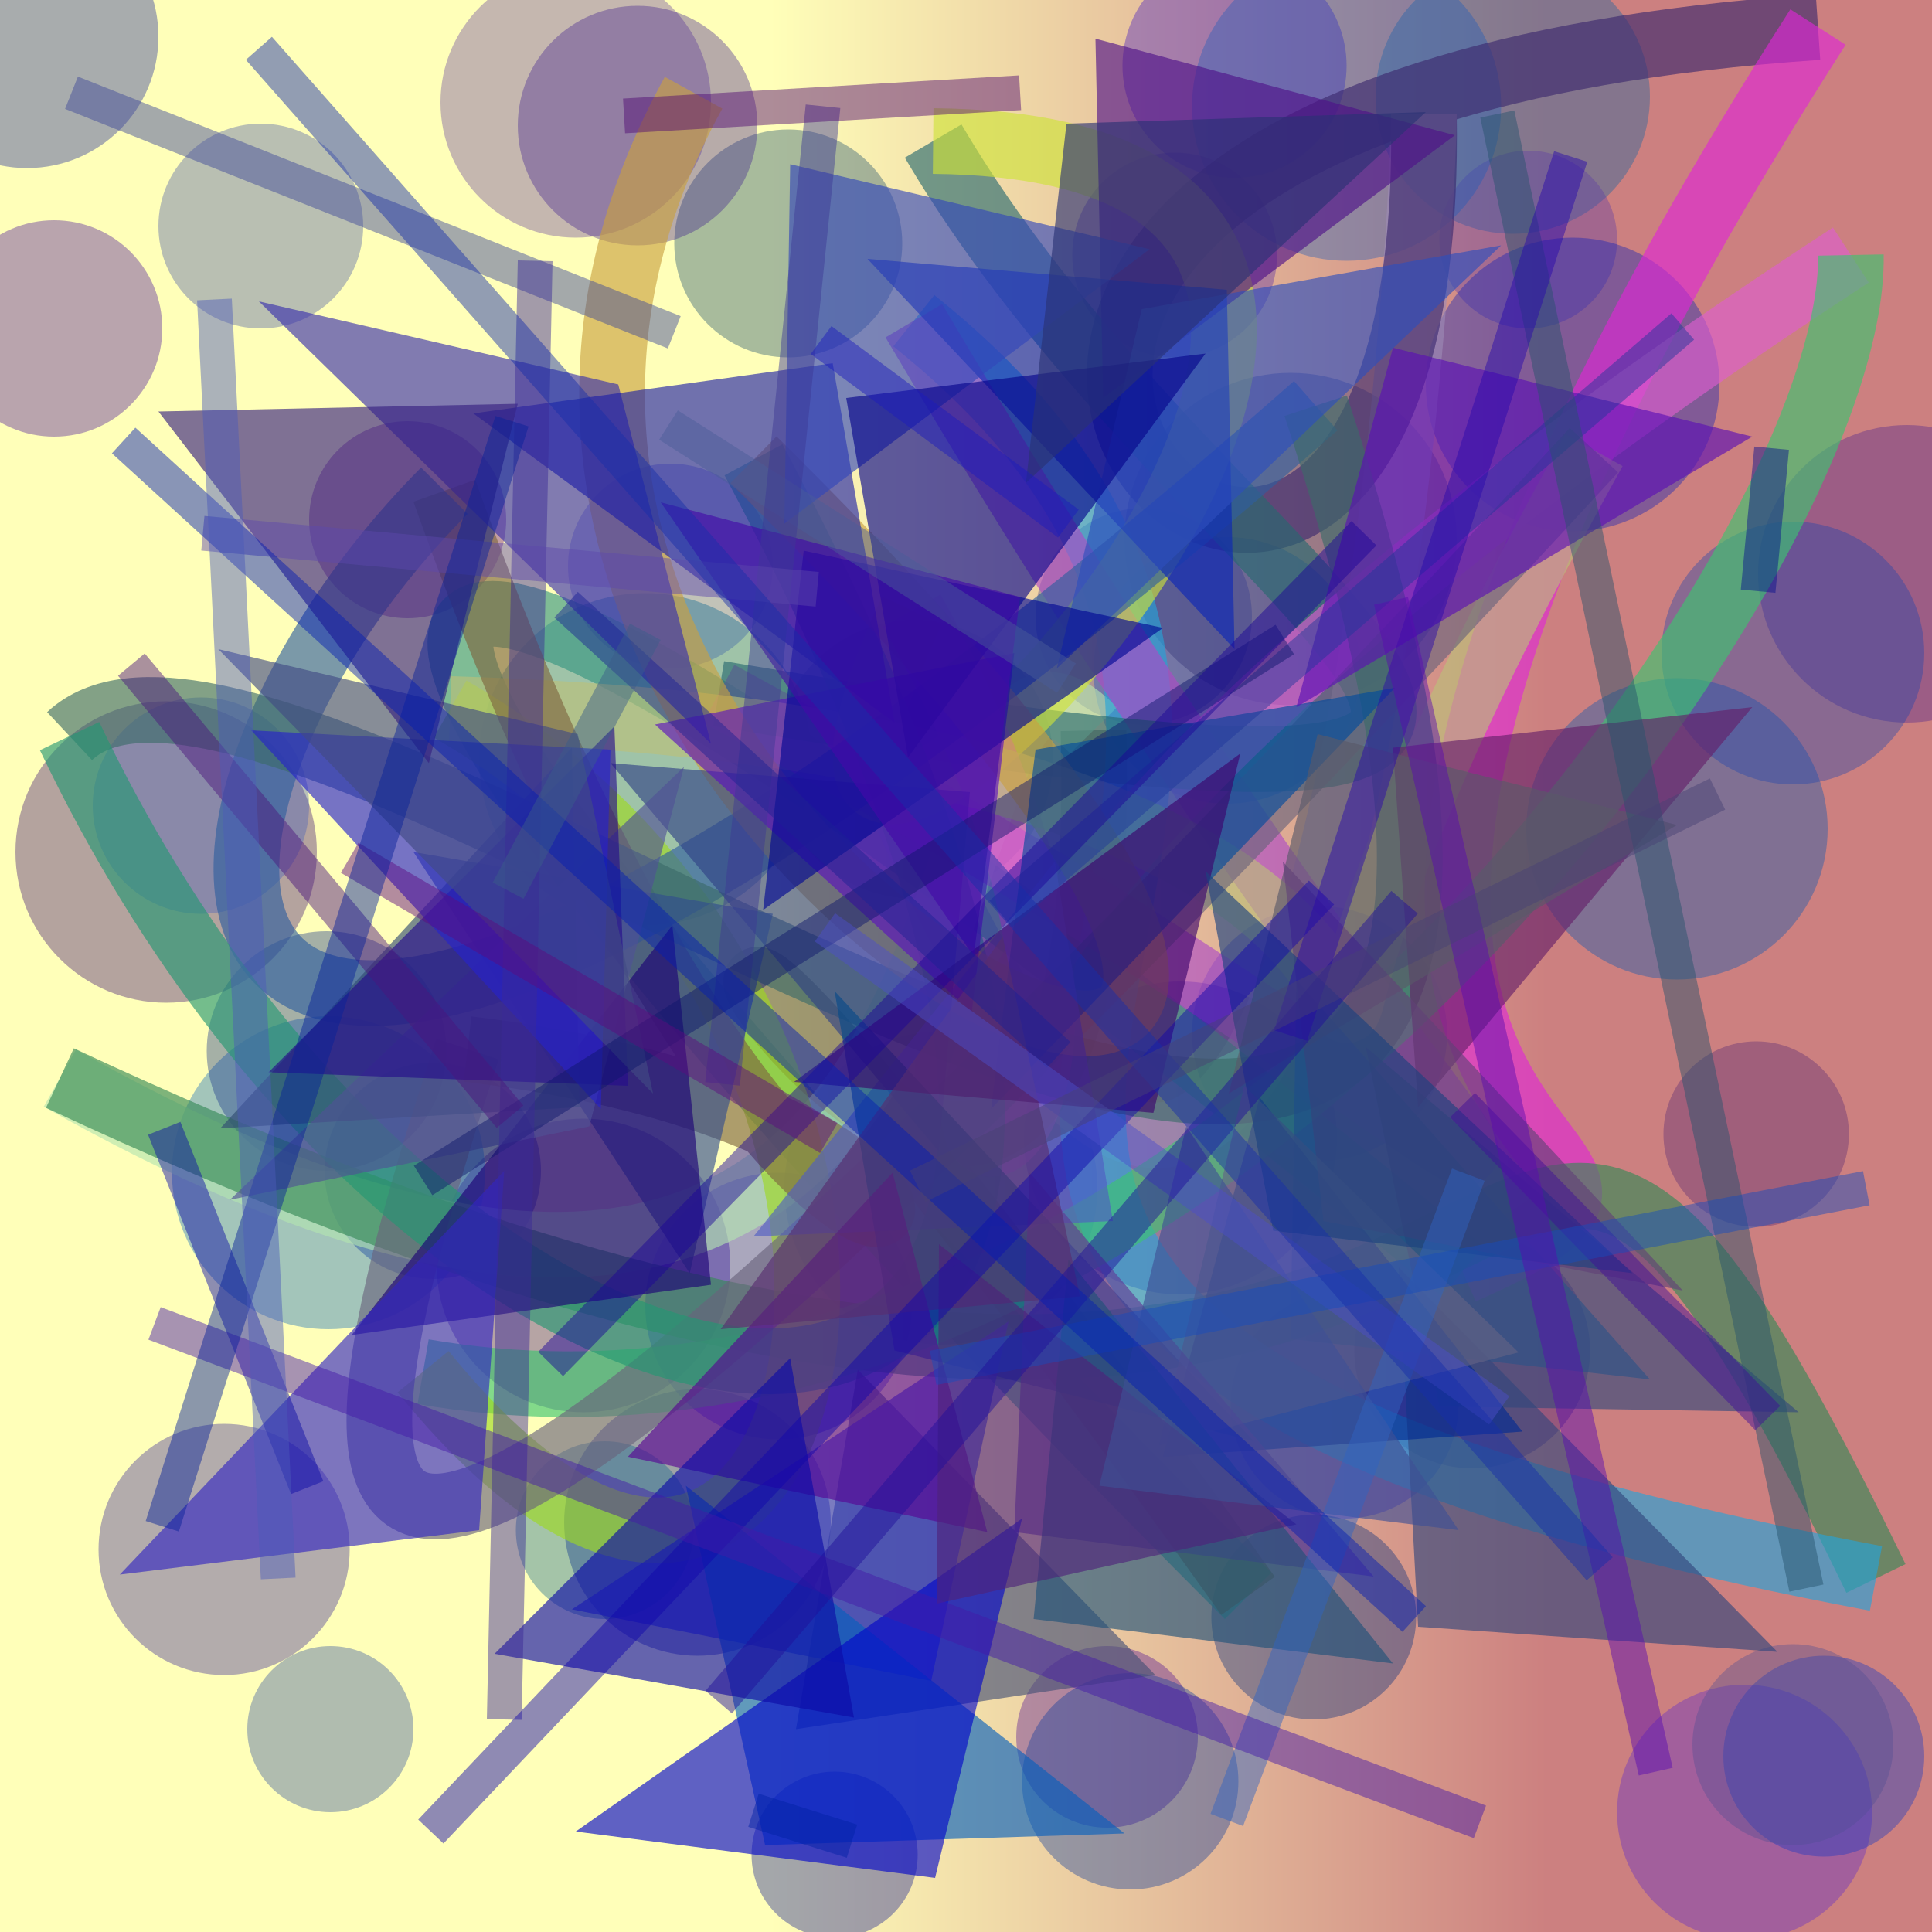 <?xml version="1.0" encoding="UTF-8"?>
<svg xmlns="http://www.w3.org/2000/svg" xmlns:xlink="http://www.w3.org/1999/xlink" width="500pt" height="500pt" viewBox="0 0 500 500" version="1.1">
<defs>
<linearGradient id="linear0" gradientUnits="userSpaceOnUse" x1="0" y1="0.431" x2="1" y2="0.431" gradientTransform="matrix(500,0,0,500,0,0)">
<stop offset="0.4" style="stop-color:rgb(100%,100%,72.4%);stop-opacity:1;"/>
<stop offset="0.8" style="stop-color:rgb(80%,50%,50%);stop-opacity:1;"/>
</linearGradient>
<clipPath id="clip1">
  <rect x="0" y="0" width="500" height="500"/>
</clipPath>
<g id="surface302" clip-path="url(#clip1)">
<rect x="0" y="0" width="500" height="500" style="fill:url(#linear0);stroke:none;"/>
<path style=" stroke:none;fill-rule:nonzero;fill:rgb(9.9%,14%,60.2%);fill-opacity:0.378;" d="M 41 9.5 C 41 28.277 25.777 43.5 7 43.5 C -11.777 43.5 -27 28.277 -27 9.5 C -27 -9.277 -11.777 -24.5 7 -24.5 C 25.777 -24.5 41 -9.277 41 9.5 C 41 28.277 25.777 43.5 7 43.5 C -11.777 43.5 -27 28.277 -27 9.5 C -27 -9.277 -11.777 -24.5 7 -24.5 C 25.777 -24.5 41 -9.277 41 9.5 "/>
<path style=" stroke:none;fill-rule:nonzero;fill:rgb(9.4%,29.6%,43.4%);fill-opacity:0.378;" d="M 233.5 63 C 233.5 79.293 220.293 92.5 204 92.5 C 187.707 92.5 174.5 79.293 174.5 63 C 174.5 46.707 187.707 33.5 204 33.5 C 220.293 33.5 233.5 46.707 233.5 63 C 233.5 79.293 220.293 92.5 204 92.5 C 187.707 92.5 174.5 79.293 174.5 63 C 174.5 46.707 187.707 33.5 204 33.5 C 220.293 33.5 233.5 46.707 233.5 63 "/>
<path style=" stroke:none;fill-rule:nonzero;fill:rgb(24.2%,7.3%,75.8%);fill-opacity:0.378;" d="M 348.5 17 C 348.5 33.016 335.516 46 319.5 46 C 303.484 46 290.5 33.016 290.5 17 C 290.5 0.984 303.484 -12 319.5 -12 C 335.516 -12 348.5 0.984 348.5 17 C 348.5 33.016 335.516 46 319.5 46 C 303.484 46 290.5 33.016 290.5 17 C 290.5 0.984 303.484 -12 319.5 -12 C 335.516 -12 348.5 0.984 348.5 17 "/>
<path style=" stroke:none;fill-rule:nonzero;fill:rgb(5.2%,38.4%,63.5%);fill-opacity:0.378;" d="M 427 25 C 427 44.605 411.105 60.5 391.5 60.5 C 371.895 60.5 356 44.605 356 25 C 356 5.395 371.895 -10.5 391.5 -10.5 C 411.105 -10.5 427 5.395 427 25 C 427 44.605 411.105 60.5 391.5 60.5 C 371.895 60.5 356 44.605 356 25 C 356 5.395 371.895 -10.5 391.5 -10.5 C 411.105 -10.5 427 5.395 427 25 "/>
<path style=" stroke:none;fill-rule:nonzero;fill:rgb(1.8%,34%,70%);fill-opacity:0.378;" d="M 473 214.5 C 473 236.039 455.539 253.5 434 253.5 C 412.461 253.5 395 236.039 395 214.5 C 395 192.961 412.461 175.5 434 175.5 C 455.539 175.5 473 192.961 473 214.5 C 473 236.039 455.539 253.5 434 253.5 C 412.461 253.5 395 236.039 395 214.5 C 395 192.961 412.461 175.5 434 175.5 C 455.539 175.5 473 192.961 473 214.5 "/>
<path style=" stroke:none;fill-rule:nonzero;fill:rgb(29.6%,25.2%,52%);fill-opacity:0.378;" d="M 324 159.5 C 324 174.965 311.465 187.5 296 187.5 C 280.535 187.5 268 174.965 268 159.5 C 268 144.035 280.535 131.5 296 131.5 C 311.465 131.5 324 144.035 324 159.5 C 324 174.965 311.465 187.5 296 187.5 C 280.535 187.5 268 174.965 268 159.5 C 268 144.035 280.535 131.5 296 131.5 C 311.465 131.5 324 144.035 324 159.5 "/>
<path style=" stroke:none;fill-rule:nonzero;fill:rgb(27.1%,36.5%,40.6%);fill-opacity:0.378;" d="M 272.5 196.5 C 272.5 216.383 256.383 232.5 236.5 232.5 C 216.617 232.5 200.5 216.383 200.5 196.5 C 200.5 176.617 216.617 160.5 236.5 160.5 C 256.383 160.5 272.5 176.617 272.5 196.5 C 272.5 216.383 256.383 232.5 236.5 232.5 C 216.617 232.5 200.5 216.383 200.5 196.5 C 200.5 176.617 216.617 160.5 236.5 160.5 C 256.383 160.5 272.5 176.617 272.5 196.5 "/>
<path style=" stroke:none;fill-rule:nonzero;fill:rgb(37.5%,0%,50%);fill-opacity:0.378;" d="M 131 134.5 C 131 148.582 119.582 160 105.5 160 C 91.418 160 80 148.582 80 134.5 C 80 120.418 91.418 109 105.5 109 C 119.582 109 131 120.418 131 134.5 C 131 148.582 119.582 160 105.5 160 C 91.418 160 80 148.582 80 134.5 C 80 120.418 91.418 109 105.5 109 C 119.582 109 131 120.418 131 134.5 "/>
<path style=" stroke:none;fill-rule:nonzero;fill:rgb(2.2%,11.2%,55.5%);fill-opacity:0.378;" d="M 140 303 C 140 318.465 127.465 331 112 331 C 96.535 331 84 318.465 84 303 C 84 287.535 96.535 275 112 275 C 127.465 275 140 287.535 140 303 C 140 318.465 127.465 331 112 331 C 96.535 331 84 318.465 84 303 C 84 287.535 96.535 275 112 275 C 127.465 275 140 287.535 140 303 "/>
<path style=" stroke:none;fill-rule:nonzero;fill:rgb(24.7%,5.2%,51.4%);fill-opacity:0.378;" d="M 189 327.5 C 189 348.488 171.988 365.5 151 365.5 C 130.012 365.5 113 348.488 113 327.5 C 113 306.512 130.012 289.5 151 289.5 C 171.988 289.5 189 306.512 189 327.5 C 189 348.488 171.988 365.5 151 365.5 C 130.012 365.5 113 348.488 113 327.5 C 113 306.512 130.012 289.5 151 289.5 C 171.988 289.5 189 306.512 189 327.5 "/>
<path style=" stroke:none;fill-rule:nonzero;fill:rgb(16%,5.2%,74.7%);fill-opacity:0.378;" d="M 377.5 363.5 C 377.5 379.793 364.293 393 348 393 C 331.707 393 318.5 379.793 318.5 363.5 C 318.5 347.207 331.707 334 348 334 C 364.293 334 377.5 347.207 377.5 363.5 C 377.5 379.793 364.293 393 348 393 C 331.707 393 318.5 379.793 318.5 363.5 C 318.5 347.207 331.707 334 348 334 C 364.293 334 377.5 347.207 377.5 363.5 "/>
<path style=" stroke:none;fill-rule:nonzero;fill:rgb(25.7%,8.9%,45.5%);fill-opacity:0.378;" d="M 411.5 349.5 C 411.5 366.344 397.844 380 381 380 C 364.156 380 350.5 366.344 350.5 349.5 C 350.5 332.656 364.156 319 381 319 C 397.844 319 411.5 332.656 411.5 349.5 C 411.5 366.344 397.844 380 381 380 C 364.156 380 350.5 366.344 350.5 349.5 C 350.5 332.656 364.156 319 381 319 C 397.844 319 411.5 332.656 411.5 349.5 "/>
<path style=" stroke:none;fill-rule:nonzero;fill:rgb(36.8%,16%,78.9%);fill-opacity:0.378;" d="M 484.5 469 C 484.5 487.227 469.727 502 451.5 502 C 433.273 502 418.5 487.227 418.5 469 C 418.5 450.773 433.273 436 451.5 436 C 469.727 436 484.5 450.773 484.5 469 C 484.5 487.227 469.727 502 451.5 502 C 433.273 502 418.5 487.227 418.5 469 C 418.5 450.773 433.273 436 451.5 436 C 469.727 436 484.5 450.773 484.5 469 "/>
<path style=" stroke:none;fill-rule:nonzero;fill:rgb(31.4%,6.1%,57.2%);fill-opacity:0.378;" d="M 310 449.5 C 310 462.48 299.48 473 286.5 473 C 273.52 473 263 462.48 263 449.5 C 263 436.52 273.52 426 286.5 426 C 299.48 426 310 436.52 310 449.5 C 310 462.48 299.48 473 286.5 473 C 273.52 473 263 462.48 263 449.5 C 263 436.52 273.52 426 286.5 426 C 299.48 426 310 436.52 310 449.5 "/>
<path style=" stroke:none;fill-rule:nonzero;fill:rgb(0.7%,5.1%,53.3%);fill-opacity:0.378;" d="M 215 394 C 215 413.055 199.555 428.5 180.5 428.5 C 161.445 428.5 146 413.055 146 394 C 146 374.945 161.445 359.5 180.5 359.5 C 199.555 359.5 215 374.945 215 394 C 215 413.055 199.555 428.5 180.5 428.5 C 161.445 428.5 146 413.055 146 394 C 146 374.945 161.445 359.5 180.5 359.5 C 199.555 359.5 215 374.945 215 394 "/>
<path style=" stroke:none;fill-rule:nonzero;fill:rgb(4.7%,39.9%,73.9%);fill-opacity:0.378;" d="M 125.5 303.5 C 125.5 325.867 107.367 344 85 344 C 62.633 344 44.5 325.867 44.5 303.5 C 44.5 281.133 62.633 263 85 263 C 107.367 263 125.5 281.133 125.5 303.5 C 125.5 325.867 107.367 344 85 344 C 62.633 344 44.5 325.867 44.5 303.5 C 44.5 281.133 62.633 263 85 263 C 107.367 263 125.5 281.133 125.5 303.5 "/>
<path style=" stroke:none;fill-rule:nonzero;fill:rgb(22%,4.3%,45.4%);fill-opacity:0.378;" d="M 82 220.5 C 82 242.039 64.539 259.5 43 259.5 C 21.461 259.5 4 242.039 4 220.5 C 4 198.961 21.461 181.5 43 181.5 C 64.539 181.5 82 198.961 82 220.5 C 82 242.039 64.539 259.5 43 259.5 C 21.461 259.5 4 242.039 4 220.5 C 4 198.961 21.461 181.5 43 181.5 C 64.539 181.5 82 198.961 82 220.5 "/>
<path style=" stroke:none;fill-rule:nonzero;fill:rgb(37.1%,37.7%,71.5%);fill-opacity:0.378;" d="M 200 146.5 C 200 161.137 188.137 173 173.5 173 C 158.863 173 147 161.137 147 146.5 C 147 131.863 158.863 120 173.5 120 C 188.137 120 200 131.863 200 146.5 C 200 161.137 188.137 173 173.5 173 C 158.863 173 147 161.137 147 146.5 C 147 131.863 158.863 120 173.5 120 C 188.137 120 200 131.863 200 146.5 "/>
<path style=" stroke:none;fill-rule:nonzero;fill:rgb(36.8%,22.8%,65.1%);fill-opacity:0.378;" d="M 418.5 62 C 418.5 74.703 408.203 85 395.5 85 C 382.797 85 372.5 74.703 372.5 62 C 372.5 49.297 382.797 39 395.5 39 C 408.203 39 418.5 49.297 418.5 62 C 418.5 74.703 408.203 85 395.5 85 C 382.797 85 372.5 74.703 372.5 62 C 372.5 49.297 382.797 39 395.5 39 C 408.203 39 418.5 49.297 418.5 62 "/>
<path style=" stroke:none;fill-rule:nonzero;fill:rgb(30.3%,14.2%,54.8%);fill-opacity:0.378;" d="M 532 148.5 C 532 169.762 514.762 187 493.5 187 C 472.238 187 455 169.762 455 148.5 C 455 127.238 472.238 110 493.5 110 C 514.762 110 532 127.238 532 148.5 C 532 169.762 514.762 187 493.5 187 C 472.238 187 455 169.762 455 148.5 C 455 127.238 472.238 110 493.5 110 C 514.762 110 532 127.238 532 148.5 "/>
<path style=" stroke:none;fill-rule:nonzero;fill:rgb(21.3%,14.2%,59.3%);fill-opacity:0.378;" d="M 90.5 401 C 90.5 418.949 75.949 433.5 58 433.5 C 40.051 433.5 25.5 418.949 25.5 401 C 25.5 383.051 40.051 368.5 58 368.5 C 75.949 368.5 90.5 383.051 90.5 401 C 90.5 418.949 75.949 433.5 58 433.5 C 40.051 433.5 25.5 418.949 25.5 401 C 25.5 383.051 40.051 368.5 58 368.5 C 75.949 368.5 90.5 383.051 90.5 401 "/>
<path style=" stroke:none;fill-rule:nonzero;fill:rgb(39.9%,25.1%,62.7%);fill-opacity:0.378;" d="M 184 26.5 C 184 45.828 168.328 61.5 149 61.5 C 129.672 61.5 114 45.828 114 26.5 C 114 7.172 129.672 -8.5 149 -8.5 C 168.328 -8.5 184 7.172 184 26.5 C 184 45.828 168.328 61.5 149 61.5 C 129.672 61.5 114 45.828 114 26.5 C 114 7.172 129.672 -8.5 149 -8.5 C 168.328 -8.5 184 7.172 184 26.5 "/>
<path style=" stroke:none;fill-rule:nonzero;fill:rgb(12.3%,8.4%,77.3%);fill-opacity:0.378;" d="M 236 338 C 236 357.055 220.555 372.5 201.5 372.5 C 182.445 372.5 167 357.055 167 338 C 167 318.945 182.445 303.5 201.5 303.5 C 220.555 303.5 236 318.945 236 338 C 236 357.055 220.555 372.5 201.5 372.5 C 182.445 372.5 167 357.055 167 338 C 167 318.945 182.445 303.5 201.5 303.5 C 220.555 303.5 236 318.945 236 338 "/>
<path style=" stroke:none;fill-rule:nonzero;fill:rgb(34.2%,16.1%,45.1%);fill-opacity:0.378;" d="M 478.5 293.5 C 478.5 306.754 467.754 317.5 454.5 317.5 C 441.246 317.5 430.5 306.754 430.5 293.5 C 430.5 280.246 441.246 269.5 454.5 269.5 C 467.754 269.5 478.5 280.246 478.5 293.5 C 478.5 306.754 467.754 317.5 454.5 317.5 C 441.246 317.5 430.5 306.754 430.5 293.5 C 430.5 280.246 441.246 269.5 454.5 269.5 C 467.754 269.5 478.5 280.246 478.5 293.5 "/>
<path style=" stroke:none;fill-rule:nonzero;fill:rgb(0.7%,16.9%,48.7%);fill-opacity:0.378;" d="M 366.5 418.5 C 366.5 433.137 354.637 445 340 445 C 325.363 445 313.5 433.137 313.5 418.5 C 313.5 403.863 325.363 392 340 392 C 354.637 392 366.5 403.863 366.5 418.5 C 366.5 433.137 354.637 445 340 445 C 325.363 445 313.5 433.137 313.5 418.5 C 313.5 403.863 325.363 392 340 392 C 354.637 392 366.5 403.863 366.5 418.5 "/>
<path style=" stroke:none;fill-rule:nonzero;fill:rgb(6.9%,20.8%,76.7%);fill-opacity:0.378;" d="M 498 454.5 C 498 468.859 486.359 480.5 472 480.5 C 457.641 480.5 446 468.859 446 454.5 C 446 440.141 457.641 428.5 472 428.5 C 486.359 428.5 498 440.141 498 454.5 C 498 468.859 486.359 480.5 472 480.5 C 457.641 480.5 446 468.859 446 454.5 C 446 440.141 457.641 428.5 472 428.5 C 486.359 428.5 498 440.141 498 454.5 "/>
<path style=" stroke:none;fill-rule:nonzero;fill:rgb(27.2%,5.3%,60.5%);fill-opacity:0.378;" d="M 42 85 C 42 100.465 29.465 113 14 113 C -1.465 113 -14 100.465 -14 85 C -14 69.535 -1.465 57 14 57 C 29.465 57 42 69.535 42 85 C 42 100.465 29.465 113 14 113 C -1.465 113 -14 100.465 -14 85 C -14 69.535 -1.465 57 14 57 C 29.465 57 42 69.535 42 85 "/>
<path style=" stroke:none;fill-rule:nonzero;fill:rgb(5.8%,38.7%,55.8%);fill-opacity:0.378;" d="M 179.5 396 C 179.5 408.703 169.203 419 156.5 419 C 143.797 419 133.5 408.703 133.5 396 C 133.5 383.297 143.797 373 156.5 373 C 169.203 373 179.5 383.297 179.5 396 C 179.5 408.703 169.203 419 156.5 419 C 143.797 419 133.5 408.703 133.5 396 C 133.5 383.297 143.797 373 156.5 373 C 169.203 373 179.5 383.297 179.5 396 "/>
<path style=" stroke:none;fill-rule:nonzero;fill:rgb(10.6%,35.7%,72.5%);fill-opacity:0.378;" d="M 388.5 27.5 C 388.5 49.59 370.59 67.5 348.5 67.5 C 326.41 67.5 308.5 49.59 308.5 27.5 C 308.5 5.41 326.41 -12.5 348.5 -12.5 C 370.59 -12.5 388.5 5.41 388.5 27.5 C 388.5 49.59 370.59 67.5 348.5 67.5 C 326.41 67.5 308.5 49.59 308.5 27.5 C 308.5 5.41 326.41 -12.5 348.5 -12.5 C 370.59 -12.5 388.5 5.41 388.5 27.5 "/>
<path style=" stroke:none;fill-rule:nonzero;fill:rgb(28.9%,20.6%,69.9%);fill-opacity:0.378;" d="M 374.5 267.5 C 374.5 285.727 359.727 300.5 341.5 300.5 C 323.273 300.5 308.5 285.727 308.5 267.5 C 308.5 249.273 323.273 234.5 341.5 234.5 C 359.727 234.5 374.5 249.273 374.5 267.5 C 374.5 285.727 359.727 300.5 341.5 300.5 C 323.273 300.5 308.5 285.727 308.5 267.5 C 308.5 249.273 323.273 234.5 341.5 234.5 C 359.727 234.5 374.5 249.273 374.5 267.5 "/>
<path style=" stroke:none;fill-rule:nonzero;fill:rgb(9.8%,31%,76.4%);fill-opacity:0.378;" d="M 352 173.5 C 352 192.555 336.555 208 317.5 208 C 298.445 208 283 192.555 283 173.5 C 283 154.445 298.445 139 317.5 139 C 336.555 139 352 154.445 352 173.5 C 352 192.555 336.555 208 317.5 208 C 298.445 208 283 192.555 283 173.5 C 283 154.445 298.445 139 317.5 139 C 336.555 139 352 154.445 352 173.5 "/>
<path style=" stroke:none;fill-rule:nonzero;fill:rgb(3.7%,22.7%,61.6%);fill-opacity:0.378;" d="M 320.5 461 C 320.5 476.465 307.965 489 292.5 489 C 277.035 489 264.5 476.465 264.5 461 C 264.5 445.535 277.035 433 292.5 433 C 307.965 433 320.5 445.535 320.5 461 C 320.5 476.465 307.965 489 292.5 489 C 277.035 489 264.5 476.465 264.5 461 C 264.5 445.535 277.035 433 292.5 433 C 307.965 433 320.5 445.535 320.5 461 "/>
<path style=" stroke:none;fill-rule:nonzero;fill:rgb(18.8%,19%,45.6%);fill-opacity:0.378;" d="M 377 139.5 C 377 163.25 357.75 182.5 334 182.5 C 310.25 182.5 291 163.25 291 139.5 C 291 115.75 310.25 96.5 334 96.5 C 357.75 96.5 377 115.75 377 139.5 C 377 163.25 357.75 182.5 334 182.5 C 310.25 182.5 291 163.25 291 139.5 C 291 115.75 310.25 96.5 334 96.5 C 357.75 96.5 377 115.75 377 139.5 "/>
<path style=" stroke:none;fill-rule:nonzero;fill:rgb(6.1%,8.4%,57.7%);fill-opacity:0.378;" d="M 237.5 480 C 237.5 491.875 227.875 501.5 216 501.5 C 204.125 501.5 194.5 491.875 194.5 480 C 194.5 468.125 204.125 458.5 216 458.5 C 227.875 458.5 237.5 468.125 237.5 480 C 237.5 491.875 227.875 501.5 216 501.5 C 204.125 501.5 194.5 491.875 194.5 480 C 194.5 468.125 204.125 458.5 216 458.5 C 227.875 458.5 237.5 468.125 237.5 480 "/>
<path style=" stroke:none;fill-rule:nonzero;fill:rgb(31.3%,30.5%,57.8%);fill-opacity:0.378;" d="M 490 451.5 C 490 465.859 478.359 477.5 464 477.5 C 449.641 477.5 438 465.859 438 451.5 C 438 437.141 449.641 425.5 464 425.5 C 478.359 425.5 490 437.141 490 451.5 C 490 465.859 478.359 477.5 464 477.5 C 449.641 477.5 438 465.859 438 451.5 C 438 437.141 449.641 425.5 464 425.5 C 478.359 425.5 490 437.141 490 451.5 "/>
<path style=" stroke:none;fill-rule:nonzero;fill:rgb(24.8%,12.7%,56.8%);fill-opacity:0.378;" d="M 196 32.5 C 196 49.621 182.121 63.5 165 63.5 C 147.879 63.5 134 49.621 134 32.5 C 134 15.379 147.879 1.5 165 1.5 C 182.121 1.5 196 15.379 196 32.5 C 196 49.621 182.121 63.5 165 63.5 C 147.879 63.5 134 49.621 134 32.5 C 134 15.379 147.879 1.5 165 1.5 C 182.121 1.5 196 15.379 196 32.5 "/>
<path style=" stroke:none;fill-rule:nonzero;fill:rgb(27%,36.9%,72.7%);fill-opacity:0.378;" d="M 80 208.5 C 80 223.965 67.465 236.5 52 236.5 C 36.535 236.5 24 223.965 24 208.5 C 24 193.035 36.535 180.5 52 180.5 C 67.465 180.5 80 193.035 80 208.5 C 80 223.965 67.465 236.5 52 236.5 C 36.535 236.5 24 223.965 24 208.5 C 24 193.035 36.535 180.5 52 180.5 C 67.465 180.5 80 193.035 80 208.5 "/>
<path style=" stroke:none;fill-rule:nonzero;fill:rgb(27.9%,33.3%,65.2%);fill-opacity:0.378;" d="M 94 58.5 C 94 73.137 82.137 85 67.5 85 C 52.863 85 41 73.137 41 58.5 C 41 43.863 52.863 32 67.5 32 C 82.137 32 94 43.863 94 58.5 C 94 73.137 82.137 85 67.5 85 C 52.863 85 41 73.137 41 58.5 C 41 43.863 52.863 32 67.5 32 C 82.137 32 94 43.863 94 58.5 "/>
<path style=" stroke:none;fill-rule:nonzero;fill:rgb(2.4%,11%,72.7%);fill-opacity:0.378;" d="M 445 99.5 C 445 120.488 427.988 137.5 407 137.5 C 386.012 137.5 369 120.488 369 99.5 C 369 78.512 386.012 61.5 407 61.5 C 427.988 61.5 445 78.512 445 99.5 C 445 120.488 427.988 137.5 407 137.5 C 386.012 137.5 369 120.488 369 99.5 C 369 78.512 386.012 61.5 407 61.5 C 427.988 61.5 445 78.512 445 99.5 "/>
<path style=" stroke:none;fill-rule:nonzero;fill:rgb(11.1%,26.1%,67.9%);fill-opacity:0.378;" d="M 498 169 C 498 187.777 482.777 203 464 203 C 445.223 203 430 187.777 430 169 C 430 150.223 445.223 135 464 135 C 482.777 135 498 150.223 498 169 C 498 187.777 482.777 203 464 203 C 445.223 203 430 187.777 430 169 C 430 150.223 445.223 135 464 135 C 482.777 135 498 150.223 498 169 "/>
<path style=" stroke:none;fill-rule:nonzero;fill:rgb(33.5%,16.1%,66%);fill-opacity:0.378;" d="M 330.5 66 C 330.5 80.637 318.637 92.5 304 92.5 C 289.363 92.5 277.5 80.637 277.5 66 C 277.5 51.363 289.363 39.5 304 39.5 C 318.637 39.5 330.5 51.363 330.5 66 C 330.5 80.637 318.637 92.5 304 92.5 C 289.363 92.5 277.5 80.637 277.5 66 C 277.5 51.363 289.363 39.5 304 39.5 C 318.637 39.5 330.5 51.363 330.5 66 "/>
<path style=" stroke:none;fill-rule:nonzero;fill:rgb(13.7%,29.9%,75.9%);fill-opacity:0.378;" d="M 284 307.5 C 284 329.867 265.867 348 243.5 348 C 221.133 348 203 329.867 203 307.5 C 203 285.133 221.133 267 243.5 267 C 265.867 267 284 285.133 284 307.5 C 284 329.867 265.867 348 243.5 348 C 221.133 348 203 329.867 203 307.5 C 203 285.133 221.133 267 243.5 267 C 265.867 267 284 285.133 284 307.5 "/>
<path style=" stroke:none;fill-rule:nonzero;fill:rgb(1%,37.9%,55.3%);fill-opacity:0.378;" d="M 210 196.5 C 210 220.25 190.75 239.5 167 239.5 C 143.25 239.5 124 220.25 124 196.5 C 124 172.75 143.25 153.5 167 153.5 C 190.75 153.5 210 172.75 210 196.5 C 210 220.25 190.75 239.5 167 239.5 C 143.25 239.5 124 220.25 124 196.5 C 124 172.75 143.25 153.5 167 153.5 C 190.75 153.5 210 172.75 210 196.5 "/>
<path style=" stroke:none;fill-rule:nonzero;fill:rgb(6.4%,18%,53.7%);fill-opacity:0.378;" d="M 115.5 272 C 115.5 289.121 101.621 303 84.5 303 C 67.379 303 53.5 289.121 53.5 272 C 53.5 254.879 67.379 241 84.5 241 C 101.621 241 115.5 254.879 115.5 272 C 115.5 289.121 101.621 303 84.5 303 C 67.379 303 53.5 289.121 53.5 272 C 53.5 254.879 67.379 241 84.5 241 C 101.621 241 115.5 254.879 115.5 272 "/>
<path style=" stroke:none;fill-rule:nonzero;fill:rgb(18.2%,30.4%,62.1%);fill-opacity:0.378;" d="M 107 447.5 C 107 459.375 97.375 469 85.5 469 C 73.625 469 64 459.375 64 447.5 C 64 435.625 73.625 426 85.5 426 C 97.375 426 107 435.625 107 447.5 C 107 459.375 97.375 469 85.5 469 C 73.625 469 64 459.375 64 447.5 C 64 435.625 73.625 426 85.5 426 C 97.375 426 107 435.625 107 447.5 "/>
<path style=" stroke:none;fill-rule:nonzero;fill:rgb(13.7%,3.4%,57.9%);fill-opacity:0.378;" d="M 346 294.5 C 346 316.867 327.867 335 305.5 335 C 283.133 335 265 316.867 265 294.5 C 265 272.133 283.133 254 305.5 254 C 327.867 254 346 272.133 346 294.5 C 346 316.867 327.867 335 305.5 335 C 283.133 335 265 316.867 265 294.5 C 265 272.133 283.133 254 305.5 254 C 327.867 254 346 272.133 346 294.5 "/>
<path style="fill:none;stroke-width:0.034;stroke-linecap:butt;stroke-linejoin:miter;stroke:rgb(61.4%,54.2%,70.8%);stroke-opacity:0.63;stroke-miterlimit:10;" d="M 0.465 0.412 C 0.684 0.926 0.736 0.158 0.737 0.059 " transform="matrix(500,0,0,500,0,0)"/>
<path style="fill:none;stroke-width:0.034;stroke-linecap:butt;stroke-linejoin:miter;stroke:rgb(23.2%,15.7%,43%);stroke-opacity:0.63;stroke-miterlimit:10;" d="M 0.737 0.059 C 0.745 0.535 0.266 0.06 0.941 0.014 " transform="matrix(500,0,0,500,0,0)"/>
<path style="fill:none;stroke-width:0.034;stroke-linecap:butt;stroke-linejoin:miter;stroke:rgb(88%,14.9%,84.2%);stroke-opacity:0.63;stroke-miterlimit:10;" d="M 0.941 0.014 C 0.532 0.652 0.953 0.572 0.757 0.658 " transform="matrix(500,0,0,500,0,0)"/>
<path style="fill:none;stroke-width:0.034;stroke-linecap:butt;stroke-linejoin:miter;stroke:rgb(20.9%,58.9%,50.4%);stroke-opacity:0.63;stroke-miterlimit:10;" d="M 0.757 0.658 C 0.112 0.129 0.061 0.241 0.646 0.826 " transform="matrix(500,0,0,500,0,0)"/>
<path style="fill:none;stroke-width:0.034;stroke-linecap:butt;stroke-linejoin:miter;stroke:rgb(40.4%,37%,27.5%);stroke-opacity:0.63;stroke-miterlimit:10;" d="M 0.646 0.826 C 0.116 0.084 0.58 0.95 0.566 0.378 " transform="matrix(500,0,0,500,0,0)"/>
<path style="fill:none;stroke-width:0.034;stroke-linecap:butt;stroke-linejoin:miter;stroke:rgb(70.6%,89.6%,69.3%);stroke-opacity:0.63;stroke-miterlimit:10;" d="M 0.566 0.378 C 0.461 0.271 0.563 0.858 0.031 0.558 " transform="matrix(500,0,0,500,0,0)"/>
<path style="fill:none;stroke-width:0.034;stroke-linecap:butt;stroke-linejoin:miter;stroke:rgb(20.7%,53.8%,34%);stroke-opacity:0.63;stroke-miterlimit:10;" d="M 0.031 0.558 C 0.879 0.955 0.732 0.325 0.971 0.817 " transform="matrix(500,0,0,500,0,0)"/>
<path style="fill:none;stroke-width:0.034;stroke-linecap:butt;stroke-linejoin:miter;stroke:rgb(14.5%,64.1%,85.5%);stroke-opacity:0.63;stroke-miterlimit:10;" d="M 0.971 0.817 C 0.217 0.675 0.815 0.44 0.473 0.166 " transform="matrix(500,0,0,500,0,0)"/>
<path style="fill:none;stroke-width:0.034;stroke-linecap:butt;stroke-linejoin:miter;stroke:rgb(68.1%,28.7%,77.6%);stroke-opacity:0.63;stroke-miterlimit:10;" d="M 0.473 0.166 C 0.82 0.755 0.922 0.659 0.372 0.359 " transform="matrix(500,0,0,500,0,0)"/>
<path style="fill:none;stroke-width:0.034;stroke-linecap:butt;stroke-linejoin:miter;stroke:rgb(15.4%,41.2%,43.5%);stroke-opacity:0.63;stroke-miterlimit:10;" d="M 0.372 0.359 C 0.976 0.46 0.632 0.327 0.483 0.073 " transform="matrix(500,0,0,500,0,0)"/>
<path style="fill:none;stroke-width:0.034;stroke-linecap:butt;stroke-linejoin:miter;stroke:rgb(81.1%,89.2%,21.9%);stroke-opacity:0.63;stroke-miterlimit:10;" d="M 0.483 0.073 C 0.889 0.077 0.329 0.623 0.472 0.316 " transform="matrix(500,0,0,500,0,0)"/>
<path style="fill:none;stroke-width:0.034;stroke-linecap:butt;stroke-linejoin:miter;stroke:rgb(87.1%,37.2%,81.4%);stroke-opacity:0.63;stroke-miterlimit:10;" d="M 0.472 0.316 C 0.717 0.753 0.154 0.656 0.958 0.132 " transform="matrix(500,0,0,500,0,0)"/>
<path style="fill:none;stroke-width:0.034;stroke-linecap:butt;stroke-linejoin:miter;stroke:rgb(23.2%,77.4%,43.6%);stroke-opacity:0.63;stroke-miterlimit:10;" d="M 0.958 0.132 C 0.961 0.29 0.613 0.778 0.219 0.71 " transform="matrix(500,0,0,500,0,0)"/>
<path style="fill:none;stroke-width:0.034;stroke-linecap:butt;stroke-linejoin:miter;stroke:rgb(61.4%,85.3%,12.7%);stroke-opacity:0.63;stroke-miterlimit:10;" d="M 0.219 0.71 C 0.432 0.973 0.526 0.535 0.233 0.367 " transform="matrix(500,0,0,500,0,0)"/>
<path style="fill:none;stroke-width:0.034;stroke-linecap:butt;stroke-linejoin:miter;stroke:rgb(73.3%,75.1%,47.7%);stroke-opacity:0.63;stroke-miterlimit:10;" d="M 0.233 0.367 C 0.969 0.389 0.521 0.78 0.825 0.233 " transform="matrix(500,0,0,500,0,0)"/>
<path style="fill:none;stroke-width:0.034;stroke-linecap:butt;stroke-linejoin:miter;stroke:rgb(41%,38.7%,48.8%);stroke-opacity:0.63;stroke-miterlimit:10;" d="M 0.825 0.233 C 0.177 0.936 0.134 0.87 0.242 0.543 " transform="matrix(500,0,0,500,0,0)"/>
<path style="fill:none;stroke-width:0.034;stroke-linecap:butt;stroke-linejoin:miter;stroke:rgb(49.2%,39.5%,24.5%);stroke-opacity:0.63;stroke-miterlimit:10;" d="M 0.242 0.543 C 0.613 0.587 0.432 0.822 0.23 0.254 " transform="matrix(500,0,0,500,0,0)"/>
<path style="fill:none;stroke-width:0.034;stroke-linecap:butt;stroke-linejoin:miter;stroke:rgb(18.5%,36.9%,62.6%);stroke-opacity:0.63;stroke-miterlimit:10;" d="M 0.23 0.254 C 0.045 0.44 0.064 0.753 0.681 0.21 " transform="matrix(500,0,0,500,0,0)"/>
<path style="fill:none;stroke-width:0.034;stroke-linecap:butt;stroke-linejoin:miter;stroke:rgb(23.3%,41.6%,41.3%);stroke-opacity:0.63;stroke-miterlimit:10;" d="M 0.681 0.21 C 0.928 0.964 0.161 0.264 0.036 0.381 " transform="matrix(500,0,0,500,0,0)"/>
<path style="fill:none;stroke-width:0.034;stroke-linecap:butt;stroke-linejoin:miter;stroke:rgb(13.7%,59.5%,44.9%);stroke-opacity:0.63;stroke-miterlimit:10;" d="M 0.036 0.381 C 0.243 0.816 0.72 0.854 0.39 0.238 " transform="matrix(500,0,0,500,0,0)"/>
<path style="fill:none;stroke-width:0.034;stroke-linecap:butt;stroke-linejoin:miter;stroke:rgb(78.9%,62.8%,24.9%);stroke-opacity:0.63;stroke-miterlimit:10;" d="M 0.39 0.238 C 0.947 0.787 0.128 0.467 0.359 0.048 " transform="matrix(500,0,0,500,0,0)"/>
<path style=" stroke:none;fill-rule:nonzero;fill:rgb(22%,18.5%,67.5%);fill-opacity:0.63;" d="M 67 78 L 160 99.5 L 184 192.5 L 67 78 "/>
<path style=" stroke:none;fill-rule:nonzero;fill:rgb(30.9%,6.2%,53.8%);fill-opacity:0.63;" d="M 376.5 35 L 283.5 10 L 285.5 103 L 376.5 35 "/>
<path style=" stroke:none;fill-rule:nonzero;fill:rgb(19.2%,26%,52.6%);fill-opacity:0.63;" d="M 158 197.5 L 251 205 L 243 298 L 158 197.5 "/>
<path style=" stroke:none;fill-rule:nonzero;fill:rgb(12.4%,38.1%,61.3%);fill-opacity:0.63;" d="M 427 357 L 334 346.5 L 335.5 253.5 L 427 357 "/>
<path style=" stroke:none;fill-rule:nonzero;fill:rgb(19.8%,30%,55.9%);fill-opacity:0.63;" d="M 107 220.5 L 200 236.5 L 178.5 329.5 L 107 220.5 "/>
<path style=" stroke:none;fill-rule:nonzero;fill:rgb(10.6%,0.2%,46.2%);fill-opacity:0.63;" d="M 91 345.5 L 184 332.5 L 174 239.5 L 91 345.5 "/>
<path style=" stroke:none;fill-rule:nonzero;fill:rgb(18.7%,29.2%,45.2%);fill-opacity:0.63;" d="M 57 292 L 150 286.5 L 148 193.5 L 57 292 "/>
<path style=" stroke:none;fill-rule:nonzero;fill:rgb(31.4%,31.8%,58.5%);fill-opacity:0.63;" d="M 59.5 310.5 L 152.5 291.5 L 177 198.5 L 59.5 310.5 "/>
<path style=" stroke:none;fill-rule:nonzero;fill:rgb(20.4%,28.7%,48.9%);fill-opacity:0.63;" d="M 465.5 365.5 L 372.5 364 L 353.5 271 L 465.5 365.5 "/>
<path style=" stroke:none;fill-rule:nonzero;fill:rgb(4.6%,15.1%,71.4%);fill-opacity:0.63;" d="M 224.5 67 L 317.5 75 L 319.5 168 L 224.5 67 "/>
<path style=" stroke:none;fill-rule:nonzero;fill:rgb(11.5%,12.2%,65.2%);fill-opacity:0.63;" d="M 122.5 107 L 215.5 94 L 231.5 187 L 122.5 107 "/>
<path style=" stroke:none;fill-rule:nonzero;fill:rgb(0.1%,29.3%,61.5%);fill-opacity:0.63;" d="M 361 178 L 268 194 L 256.5 287 L 361 178 "/>
<path style=" stroke:none;fill-rule:nonzero;fill:rgb(14.8%,4.6%,54.8%);fill-opacity:0.63;" d="M 69.5 277.5 L 162.5 281 L 159 188 L 69.5 277.5 "/>
<path style=" stroke:none;fill-rule:nonzero;fill:rgb(31.1%,36.3%,76.3%);fill-opacity:0.63;" d="M 195 320 L 288 316 L 273 223 L 195 320 "/>
<path style=" stroke:none;fill-rule:nonzero;fill:rgb(19.6%,27.6%,48.5%);fill-opacity:0.63;" d="M 460 427.5 L 367 421 L 362 328 L 460 427.5 "/>
<path style=" stroke:none;fill-rule:nonzero;fill:rgb(0.5%,16.2%,57.5%);fill-opacity:0.63;" d="M 394 370.5 L 301 377 L 326 284 L 394 370.5 "/>
<path style=" stroke:none;fill-rule:nonzero;fill:rgb(2.2%,29%,53.4%);fill-opacity:0.63;" d="M 324.5 373 L 231.5 349.5 L 216 256.5 L 324.5 373 "/>
<path style=" stroke:none;fill-rule:nonzero;fill:rgb(35.9%,6.3%,74.5%);fill-opacity:0.63;" d="M 169.5 187.5 L 262.5 169 L 251.5 262 L 169.5 187.5 "/>
<path style=" stroke:none;fill-rule:nonzero;fill:rgb(19.5%,27.6%,72.7%);fill-opacity:0.63;" d="M 297.5 64.5 L 204.5 42.5 L 203 135.5 L 297.5 64.5 "/>
<path style=" stroke:none;fill-rule:nonzero;fill:rgb(26.9%,31.5%,46.5%);fill-opacity:0.63;" d="M 299 433.5 L 206 447.5 L 222 354.5 L 299 433.5 "/>
<path style=" stroke:none;fill-rule:nonzero;fill:rgb(39.6%,12.2%,41.5%);fill-opacity:0.63;" d="M 453.5 183 L 360.5 193.5 L 367 286.5 L 453.5 183 "/>
<path style=" stroke:none;fill-rule:nonzero;fill:rgb(15.3%,13.4%,79.4%);fill-opacity:0.63;" d="M 65 189 L 158 194 L 155.5 287 L 65 189 "/>
<path style=" stroke:none;fill-rule:nonzero;fill:rgb(35.8%,5.8%,71.3%);fill-opacity:0.63;" d="M 453.5 113 L 360.5 90 L 335.5 183 L 453.5 113 "/>
<path style=" stroke:none;fill-rule:nonzero;fill:rgb(25.8%,29.3%,51.7%);fill-opacity:0.63;" d="M 56.5 168 L 149.5 190 L 169 283 L 56.5 168 "/>
<path style=" stroke:none;fill-rule:nonzero;fill:rgb(34.8%,35.1%,41.5%);fill-opacity:0.63;" d="M 434 213.5 L 341 190 L 318 283 L 434 213.5 "/>
<path style=" stroke:none;fill-rule:nonzero;fill:rgb(23.3%,0.9%,42.6%);fill-opacity:0.63;" d="M 205.5 280 L 298.5 288 L 321 195 L 205.5 280 "/>
<path style=" stroke:none;fill-rule:nonzero;fill:rgb(18.5%,20.5%,78.6%);fill-opacity:0.63;" d="M 148 416.5 L 241 435 L 261 342 L 148 416.5 "/>
<path style=" stroke:none;fill-rule:nonzero;fill:rgb(34.3%,1.5%,58.2%);fill-opacity:0.63;" d="M 162.5 377 L 255.5 396.5 L 231 303.5 L 162.5 377 "/>
<path style=" stroke:none;fill-rule:nonzero;fill:rgb(38.4%,25.9%,47.1%);fill-opacity:0.63;" d="M 435.5 334 L 342.5 316 L 332 223 L 435.5 334 "/>
<path style=" stroke:none;fill-rule:nonzero;fill:rgb(2.1%,37.8%,73.9%);fill-opacity:0.63;" d="M 291 474.5 L 198 477.5 L 177.5 384.5 L 291 474.5 "/>
<path style=" stroke:none;fill-rule:nonzero;fill:rgb(38.8%,38.8%,52.2%);fill-opacity:0.63;" d="M 393 350 L 300 374 L 322 281 L 393 350 "/>
<path style=" stroke:none;fill-rule:nonzero;fill:rgb(17.5%,30.4%,73.8%);fill-opacity:0.63;" d="M 388.5 63.5 L 295.5 80 L 273.5 173 L 388.5 63.5 "/>
<path style=" stroke:none;fill-rule:nonzero;fill:rgb(2.4%,1.4%,55.1%);fill-opacity:0.63;" d="M 312 91.5 L 219 103 L 235 196 L 312 91.5 "/>
<path style=" stroke:none;fill-rule:nonzero;fill:rgb(19.6%,14.4%,76.1%);fill-opacity:0.63;" d="M 31 407.5 L 124 396 L 130.5 303 L 31 407.5 "/>
<path style=" stroke:none;fill-rule:nonzero;fill:rgb(0.3%,2.9%,57.7%);fill-opacity:0.63;" d="M 301 162.5 L 208 142.5 L 197.5 235.5 L 301 162.5 "/>
<path style=" stroke:none;fill-rule:nonzero;fill:rgb(20.9%,12.3%,49.8%);fill-opacity:0.63;" d="M 41 106.5 L 134 104.5 L 111 197.5 L 41 106.5 "/>
<path style=" stroke:none;fill-rule:nonzero;fill:rgb(38.1%,22.3%,58.4%);fill-opacity:0.63;" d="M 355.5 408 L 262.5 396.5 L 266.5 303.5 L 355.5 408 "/>
<path style=" stroke:none;fill-rule:nonzero;fill:rgb(1%,2%,79.3%);fill-opacity:0.63;" d="M 149 474 L 242 486 L 264.5 393 L 149 474 "/>
<path style=" stroke:none;fill-rule:nonzero;fill:rgb(16.6%,19.7%,45.8%);fill-opacity:0.63;" d="M 369 29 L 276 32 L 265.5 125 L 369 29 "/>
<path style=" stroke:none;fill-rule:nonzero;fill:rgb(11.1%,25.6%,49.8%);fill-opacity:0.63;" d="M 422.5 329.5 L 329.5 318.5 L 312 225.5 L 422.5 329.5 "/>
<path style=" stroke:none;fill-rule:nonzero;fill:rgb(12%,32%,47.5%);fill-opacity:0.63;" d="M 360.5 430.5 L 267.5 419 L 276.5 326 L 360.5 430.5 "/>
<path style=" stroke:none;fill-rule:nonzero;fill:rgb(4.5%,4%,65.2%);fill-opacity:0.63;" d="M 128 428 L 221 444.5 L 204.5 351.5 L 128 428 "/>
<path style=" stroke:none;fill-rule:nonzero;fill:rgb(26.2%,3.1%,66.1%);fill-opacity:0.63;" d="M 171 130 L 264 154.5 L 252 247.5 L 171 130 "/>
<path style=" stroke:none;fill-rule:nonzero;fill:rgb(34.3%,17.9%,44%);fill-opacity:0.63;" d="M 186.5 344 L 279.5 335.5 L 259.5 242.5 L 186.5 344 "/>
<path style=" stroke:none;fill-rule:nonzero;fill:rgb(31%,13.1%,48.2%);fill-opacity:0.63;" d="M 335.5 394.5 L 242.5 415 L 243 322 L 335.5 394.5 "/>
<path style=" stroke:none;fill-rule:nonzero;fill:rgb(24.2%,31.1%,58.3%);fill-opacity:0.63;" d="M 377.5 396 L 284.5 384.5 L 307 291.5 L 377.5 396 "/>
<path style="fill:none;stroke-width:0.018;stroke-linecap:butt;stroke-linejoin:miter;stroke:rgb(11.8%,21%,60.8%);stroke-opacity:0.468;stroke-miterlimit:10;" d="M 0.871 0.169 L 0.518 0.473 " transform="matrix(500,0,0,500,0,0)"/>
<path style="fill:none;stroke-width:0.018;stroke-linecap:butt;stroke-linejoin:miter;stroke:rgb(29.1%,36.3%,59.6%);stroke-opacity:0.468;stroke-miterlimit:10;" d="M 0.552 0.351 L 0.346 0.22 " transform="matrix(500,0,0,500,0,0)"/>
<path style="fill:none;stroke-width:0.018;stroke-linecap:butt;stroke-linejoin:miter;stroke:rgb(23.6%,22.1%,57.7%);stroke-opacity:0.468;stroke-miterlimit:10;" d="M 0.374 0.561 L 0.426 0.055 " transform="matrix(500,0,0,500,0,0)"/>
<path style="fill:none;stroke-width:0.018;stroke-linecap:butt;stroke-linejoin:miter;stroke:rgb(23.7%,28.1%,59.5%);stroke-opacity:0.468;stroke-miterlimit:10;" d="M 0.037 0.048 L 0.349 0.172 " transform="matrix(500,0,0,500,0,0)"/>
<path style="fill:none;stroke-width:0.018;stroke-linecap:butt;stroke-linejoin:miter;stroke:rgb(4.2%,4.3%,64.8%);stroke-opacity:0.468;stroke-miterlimit:10;" d="M 0.159 0.77 L 0.085 0.584 " transform="matrix(500,0,0,500,0,0)"/>
<path style="fill:none;stroke-width:0.018;stroke-linecap:butt;stroke-linejoin:miter;stroke:rgb(5.2%,8.6%,42.3%);stroke-opacity:0.468;stroke-miterlimit:10;" d="M 0.219 0.611 L 0.665 0.331 " transform="matrix(500,0,0,500,0,0)"/>
<path style="fill:none;stroke-width:0.018;stroke-linecap:butt;stroke-linejoin:miter;stroke:rgb(22.9%,16.3%,59.1%);stroke-opacity:0.468;stroke-miterlimit:10;" d="M 0.261 0.89 L 0.277 0.135 " transform="matrix(500,0,0,500,0,0)"/>
<path style="fill:none;stroke-width:0.018;stroke-linecap:butt;stroke-linejoin:miter;stroke:rgb(36.2%,27.7%,67.3%);stroke-opacity:0.468;stroke-miterlimit:10;" d="M 0.105 0.276 L 0.423 0.305 " transform="matrix(500,0,0,500,0,0)"/>
<path style="fill:none;stroke-width:0.018;stroke-linecap:butt;stroke-linejoin:miter;stroke:rgb(18.9%,39.2%,75.6%);stroke-opacity:0.468;stroke-miterlimit:10;" d="M 0.76 0.608 L 0.635 0.942 " transform="matrix(500,0,0,500,0,0)"/>
<path style="fill:none;stroke-width:0.018;stroke-linecap:butt;stroke-linejoin:miter;stroke:rgb(10.7%,1.4%,59.5%);stroke-opacity:0.468;stroke-miterlimit:10;" d="M 0.285 0.706 L 0.706 0.276 " transform="matrix(500,0,0,500,0,0)"/>
<path style="fill:none;stroke-width:0.018;stroke-linecap:butt;stroke-linejoin:miter;stroke:rgb(10.5%,12.8%,58.1%);stroke-opacity:0.468;stroke-miterlimit:10;" d="M 0.548 0.546 L 0.293 0.313 " transform="matrix(500,0,0,500,0,0)"/>
<path style="fill:none;stroke-width:0.018;stroke-linecap:butt;stroke-linejoin:miter;stroke:rgb(31.5%,3.9%,44.6%);stroke-opacity:0.468;stroke-miterlimit:10;" d="M 0.528 0.048 L 0.323 0.06 " transform="matrix(500,0,0,500,0,0)"/>
<path style="fill:none;stroke-width:0.018;stroke-linecap:butt;stroke-linejoin:miter;stroke:rgb(14.6%,31.8%,42.4%);stroke-opacity:0.468;stroke-miterlimit:10;" d="M 0.935 0.822 L 0.775 0.059 " transform="matrix(500,0,0,500,0,0)"/>
<path style="fill:none;stroke-width:0.018;stroke-linecap:butt;stroke-linejoin:miter;stroke:rgb(35.9%,4%,49.3%);stroke-opacity:0.468;stroke-miterlimit:10;" d="M 0.181 0.444 L 0.429 0.589 " transform="matrix(500,0,0,500,0,0)"/>
<path style="fill:none;stroke-width:0.018;stroke-linecap:butt;stroke-linejoin:miter;stroke:rgb(10.3%,10.6%,73.7%);stroke-opacity:0.468;stroke-miterlimit:10;" d="M 0.553 0.271 L 0.425 0.176 " transform="matrix(500,0,0,500,0,0)"/>
<path style="fill:none;stroke-width:0.018;stroke-linecap:butt;stroke-linejoin:miter;stroke:rgb(6.3%,1.9%,67.3%);stroke-opacity:0.468;stroke-miterlimit:10;" d="M 0.223 0.948 L 0.684 0.462 " transform="matrix(500,0,0,500,0,0)"/>
<path style="fill:none;stroke-width:0.018;stroke-linecap:butt;stroke-linejoin:miter;stroke:rgb(26.6%,9.7%,65.7%);stroke-opacity:0.468;stroke-miterlimit:10;" d="M 0.08 0.685 L 0.766 0.943 " transform="matrix(500,0,0,500,0,0)"/>
<path style="fill:none;stroke-width:0.018;stroke-linecap:butt;stroke-linejoin:miter;stroke:rgb(24.9%,4.4%,59.5%);stroke-opacity:0.468;stroke-miterlimit:10;" d="M 0.757 0.572 L 0.915 0.734 " transform="matrix(500,0,0,500,0,0)"/>
<path style="fill:none;stroke-width:0.018;stroke-linecap:butt;stroke-linejoin:miter;stroke:rgb(29.1%,7.9%,48.8%);stroke-opacity:0.468;stroke-miterlimit:10;" d="M 0.068 0.344 L 0.264 0.578 " transform="matrix(500,0,0,500,0,0)"/>
<path style="fill:none;stroke-width:0.018;stroke-linecap:butt;stroke-linejoin:miter;stroke:rgb(30%,30.8%,79.1%);stroke-opacity:0.468;stroke-miterlimit:10;" d="M 0.776 0.73 L 0.427 0.48 " transform="matrix(500,0,0,500,0,0)"/>
<path style="fill:none;stroke-width:0.018;stroke-linecap:butt;stroke-linejoin:miter;stroke:rgb(2.7%,13.3%,59.7%);stroke-opacity:0.468;stroke-miterlimit:10;" d="M 0.084 0.79 L 0.265 0.218 " transform="matrix(500,0,0,500,0,0)"/>
<path style="fill:none;stroke-width:0.018;stroke-linecap:butt;stroke-linejoin:miter;stroke:rgb(8.4%,29.3%,73.9%);stroke-opacity:0.468;stroke-miterlimit:10;" d="M 0.966 0.615 L 0.483 0.708 " transform="matrix(500,0,0,500,0,0)"/>
<path style="fill:none;stroke-width:0.018;stroke-linecap:butt;stroke-linejoin:miter;stroke:rgb(15.3%,3%,67.1%);stroke-opacity:0.468;stroke-miterlimit:10;" d="M 0.813 0.081 L 0.668 0.536 " transform="matrix(500,0,0,500,0,0)"/>
<path style="fill:none;stroke-width:0.018;stroke-linecap:butt;stroke-linejoin:miter;stroke:rgb(0.6%,12.8%,64.3%);stroke-opacity:0.468;stroke-miterlimit:10;" d="M 0.441 0.953 L 0.39 0.937 " transform="matrix(500,0,0,500,0,0)"/>
<path style="fill:none;stroke-width:0.018;stroke-linecap:butt;stroke-linejoin:miter;stroke:rgb(2.7%,6.6%,55.3%);stroke-opacity:0.468;stroke-miterlimit:10;" d="M 0.91 0.306 L 0.917 0.232 " transform="matrix(500,0,0,500,0,0)"/>
<path style="fill:none;stroke-width:0.018;stroke-linecap:butt;stroke-linejoin:miter;stroke:rgb(34.6%,3.6%,68.5%);stroke-opacity:0.468;stroke-miterlimit:10;" d="M 0.72 0.311 L 0.857 0.917 " transform="matrix(500,0,0,500,0,0)"/>
<path style="fill:none;stroke-width:0.018;stroke-linecap:butt;stroke-linejoin:miter;stroke:rgb(11.7%,5.3%,60.8%);stroke-opacity:0.468;stroke-miterlimit:10;" d="M 0.727 0.467 L 0.372 0.881 " transform="matrix(500,0,0,500,0,0)"/>
<path style="fill:none;stroke-width:0.018;stroke-linecap:butt;stroke-linejoin:miter;stroke:rgb(1.1%,11.1%,69.9%);stroke-opacity:0.468;stroke-miterlimit:10;" d="M 0.064 0.228 L 0.732 0.838 " transform="matrix(500,0,0,500,0,0)"/>
<path style="fill:none;stroke-width:0.018;stroke-linecap:butt;stroke-linejoin:miter;stroke:rgb(29.7%,35.2%,71.9%);stroke-opacity:0.468;stroke-miterlimit:10;" d="M 0.111 0.155 L 0.144 0.817 " transform="matrix(500,0,0,500,0,0)"/>
<path style="fill:none;stroke-width:0.018;stroke-linecap:butt;stroke-linejoin:miter;stroke:rgb(9.1%,17.6%,66.1%);stroke-opacity:0.468;stroke-miterlimit:10;" d="M 0.828 0.812 L 0.134 0.025 " transform="matrix(500,0,0,500,0,0)"/>
<path style="fill:none;stroke-width:0.018;stroke-linecap:butt;stroke-linejoin:miter;stroke:rgb(28.3%,25.4%,45.4%);stroke-opacity:0.468;stroke-miterlimit:10;" d="M 0.889 0.411 L 0.475 0.614 " transform="matrix(500,0,0,500,0,0)"/>
<path style="fill:none;stroke-width:0.018;stroke-linecap:butt;stroke-linejoin:miter;stroke:rgb(22.6%,36.2%,54.2%);stroke-opacity:0.468;stroke-miterlimit:10;" d="M 0.334 0.327 L 0.263 0.461 " transform="matrix(500,0,0,500,0,0)"/>
</g>
</defs>
<g id="surface299">
<use xlink:href="#surface302"/>
</g>
</svg>
